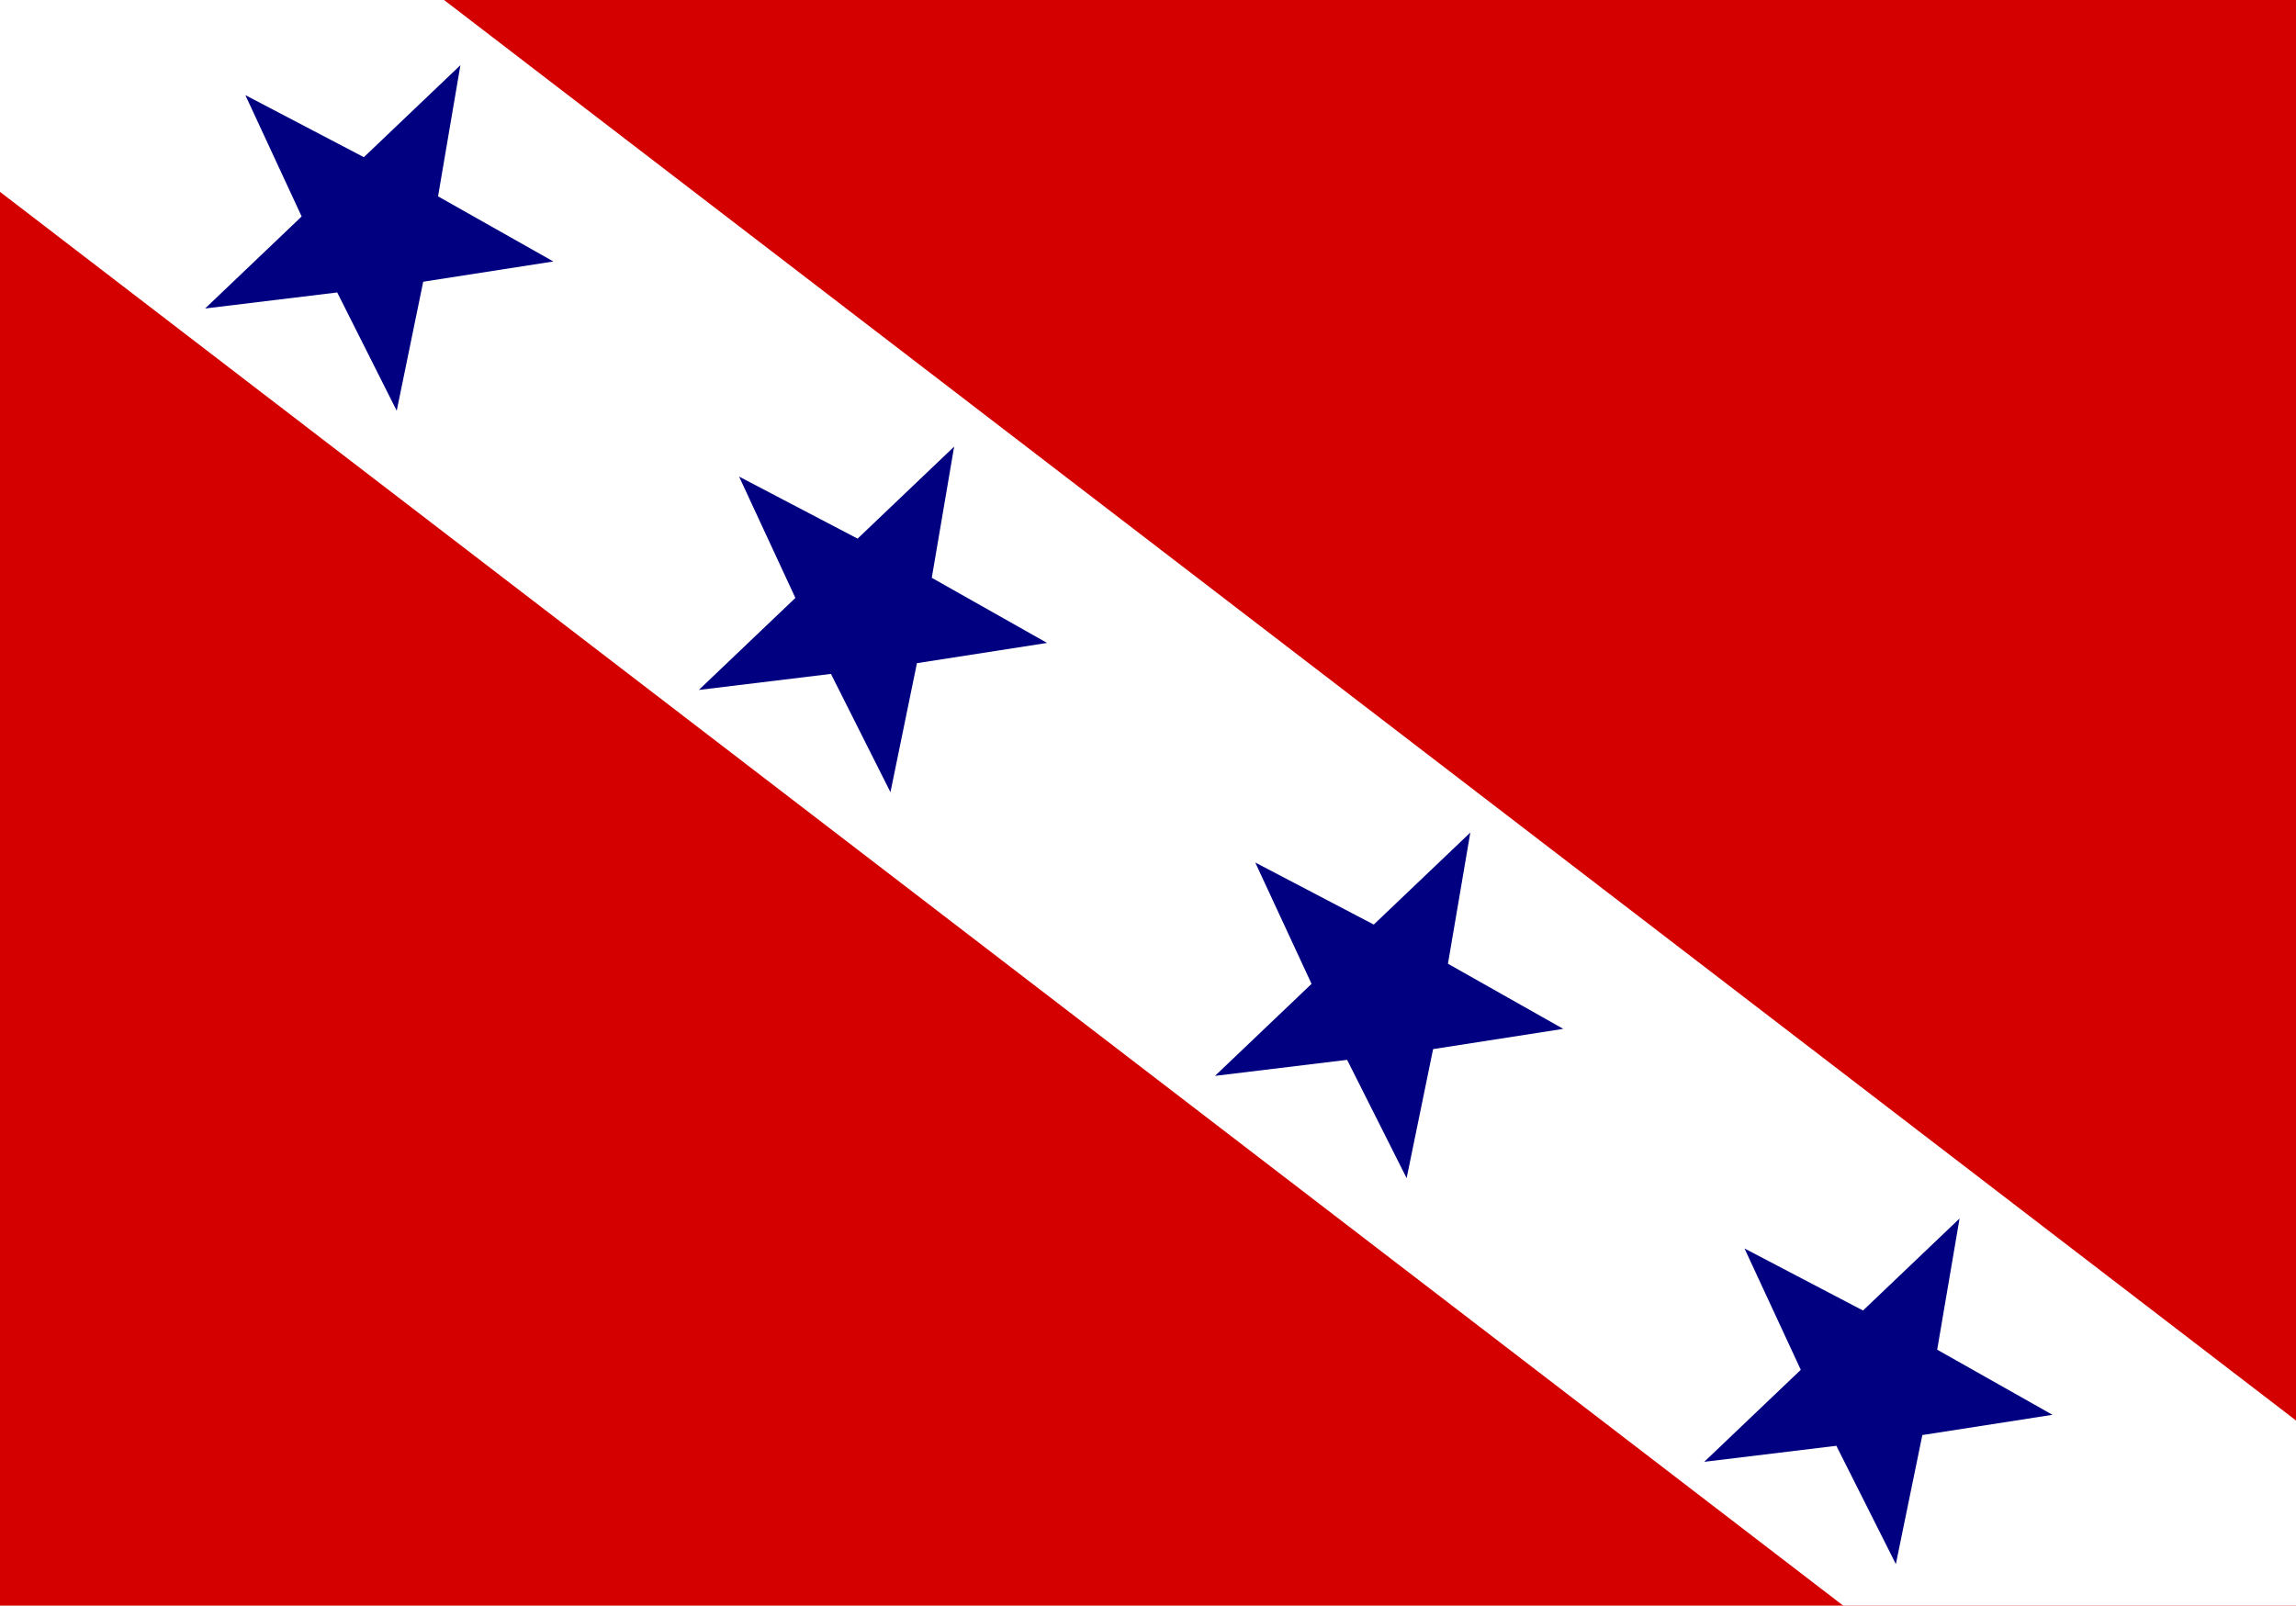 <?xml version="1.0" encoding="UTF-8" standalone="no"?>
<!-- Created with Inkscape (http://www.inkscape.org/) -->
<svg
   xmlns:dc="http://purl.org/dc/elements/1.1/"
   xmlns:cc="http://creativecommons.org/ns#"
   xmlns:rdf="http://www.w3.org/1999/02/22-rdf-syntax-ns#"
   xmlns:svg="http://www.w3.org/2000/svg"
   xmlns="http://www.w3.org/2000/svg"
   xmlns:sodipodi="http://sodipodi.sourceforge.net/DTD/sodipodi-0.dtd"
   xmlns:inkscape="http://www.inkscape.org/namespaces/inkscape"
   id="svg2"
   sodipodi:version="0.32"
   inkscape:version="0.46"
   width="366"
   height="256"
   version="1.0"
   sodipodi:docname="Flag of Maricá.svg"
   inkscape:output_extension="org.inkscape.output.svg.inkscape">
  <defs
     id="defs5">
    <inkscape:perspective
       sodipodi:type="inkscape:persp3d"
       inkscape:vp_x="0 : 526.18109 : 1"
       inkscape:vp_y="0 : 1000 : 0"
       inkscape:vp_z="744.09448 : 526.18109 : 1"
       inkscape:persp3d-origin="372.04724 : 350.78739 : 1"
       id="perspective9" />
    <inkscape:perspective
       id="perspective5071"
       inkscape:persp3d-origin="0.5 : 91.666667 : 1"
       inkscape:vp_z="1 : 137.5 : 1"
       inkscape:vp_y="0 : 1000 : 0"
       inkscape:vp_x="0 : 137.5 : 1"
       sodipodi:type="inkscape:persp3d" />
  </defs>
  <sodipodi:namedview
     inkscape:window-height="719"
     inkscape:window-width="1024"
     inkscape:pageshadow="2"
     inkscape:pageopacity="0.0"
     guidetolerance="10.0"
     gridtolerance="10.0"
     objecttolerance="10.0"
     borderopacity="1.0"
     bordercolor="#666666"
     pagecolor="#ffffff"
     id="base"
     showgrid="false"
     inkscape:zoom="1.3976407"
     inkscape:cx="231.0152"
     inkscape:cy="99.380342"
     inkscape:window-x="-4"
     inkscape:window-y="-4"
     inkscape:current-layer="svg2" />
  <g
     id="g5853">
    <path
       id="rect2382"
       d="M 0,5.6843419e-14 L 366,5.6843419e-14 L 366,256 L 0,256 L 0,5.6843419e-14 z"
       style="fill:#d40000;fill-opacity:1;fill-rule:nonzero;stroke:none;stroke-opacity:1" />
    <path
       id="rect2385"
       d="M 28.525,-32.419 L 390.237,245.07 L 340.623,291.899 L -21.089,14.41 L 28.525,-32.419 z"
       style="fill:#ffffff;fill-opacity:1;fill-rule:nonzero;stroke:none;stroke-opacity:1" />
    <polygon
       style="fill:#000080;stroke:none;stroke-width:87.881"
       transform="matrix(0.171,-0.163,0.162,0.17,9.412,35.367)"
       color="blue"
       points="150,25 179,111 269,111 197,165 223,251 150,200 77,251 103,165 31,111 121,111 150,25 "
       id="polygon5064" />
    <polygon
       id="polygon5847"
       points="150,25 179,111 269,111 197,165 223,251 150,200 77,251 103,165 31,111 121,111 150,25 "
       color="blue"
       transform="matrix(0.171,-0.163,0.162,0.17,248.386,219.249)"
       style="fill:#000080;stroke:none;stroke-width:87.881" />
    <polygon
       style="fill:#000080;stroke:none;stroke-width:87.881"
       transform="matrix(0.171,-0.163,0.162,0.17,170.398,157.716)"
       color="blue"
       points="150,25 179,111 269,111 197,165 223,251 150,200 77,251 103,165 31,111 121,111 150,25 "
       id="polygon5849" />
    <polygon
       id="polygon5851"
       points="150,25 179,111 269,111 197,165 223,251 150,200 77,251 103,165 31,111 121,111 150,25 "
       color="blue"
       transform="matrix(0.171,-0.163,0.162,0.17,88.116,96.184)"
       style="fill:#000080;stroke:none;stroke-width:87.881" />
  </g>
</svg>
